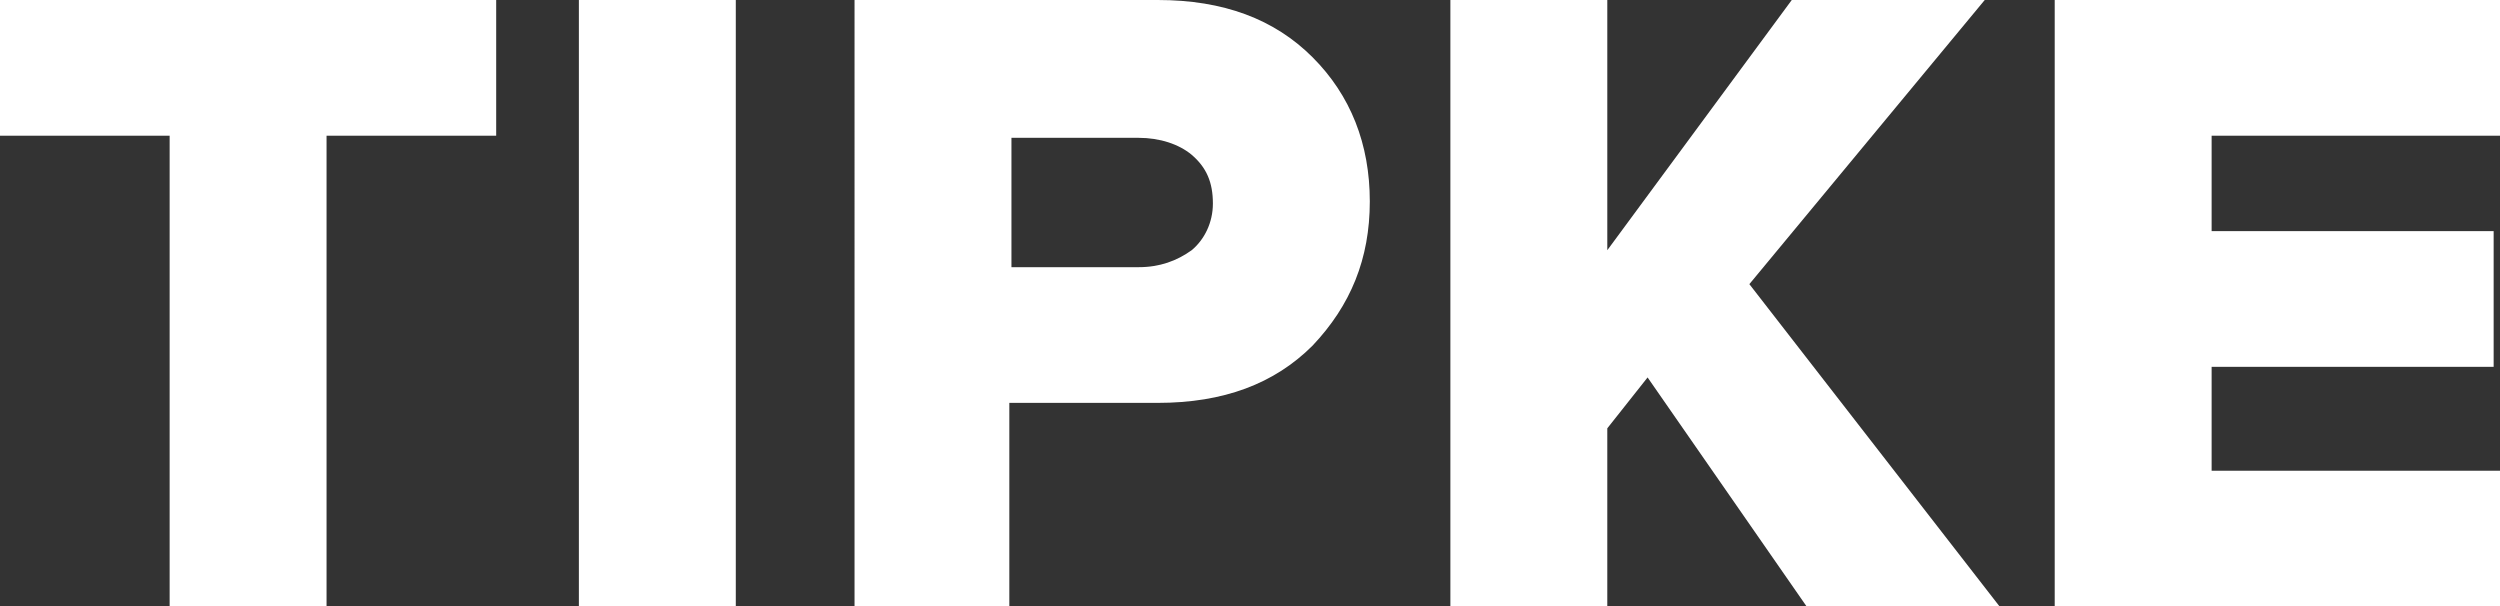 <?xml version="1.0" encoding="utf-8"?>
<!-- Generator: Adobe Illustrator 25.2.3, SVG Export Plug-In . SVG Version: 6.00 Build 0)  -->
<svg version="1.1" id="Layer_1" xmlns="http://www.w3.org/2000/svg" xmlns:xlink="http://www.w3.org/1999/xlink" x="0px" y="0px"
	 viewBox="0 0 117.9 28.6" style="enable-background:new 0 0 117.9 28.6;" xml:space="preserve">
<rect x="0" y="0" width="117.9" height="28.6" fill="#333333" stroke="none"/>
<style type="text/css">
	.st0{fill:#FFFFFF;}
</style>
<g>
	<path class="st0" d="M15.4,28.6H8V6.4H0V0h23.4v6.4h-8V28.6z"/>
	<path class="st0" d="M34.7,28.6h-7.4V0h7.4V28.6z"/>
	<path class="st0" d="M47.7,28.6h-7.4V0h14.3c3.1,0,5.5,0.9,7.3,2.7c1.8,1.8,2.7,4.1,2.7,6.8c0,2.7-0.9,4.9-2.7,6.8
		c-1.8,1.8-4.2,2.7-7.3,2.7h-7V28.6z M53.7,12.6c1,0,1.8-0.3,2.5-0.8c0.6-0.5,1-1.3,1-2.2c0-1-0.3-1.7-1-2.3
		c-0.6-0.5-1.5-0.8-2.5-0.8h-6v6.1H53.7z"/>
	<path class="st0" d="M94.3,28.6h-9.1l-7.5-10.8l-1.9,2.4v8.4h-7.4V0h7.4v11.8L84.5,0h9.1L82.5,13.4L94.3,28.6z"/>
	<path class="st0" d="M117.9,28.6h-21V0h21v6.4h-13.6v4.5h13.3v6.4h-13.3v4.9h13.6V28.6z"/>
</g>
</svg>
